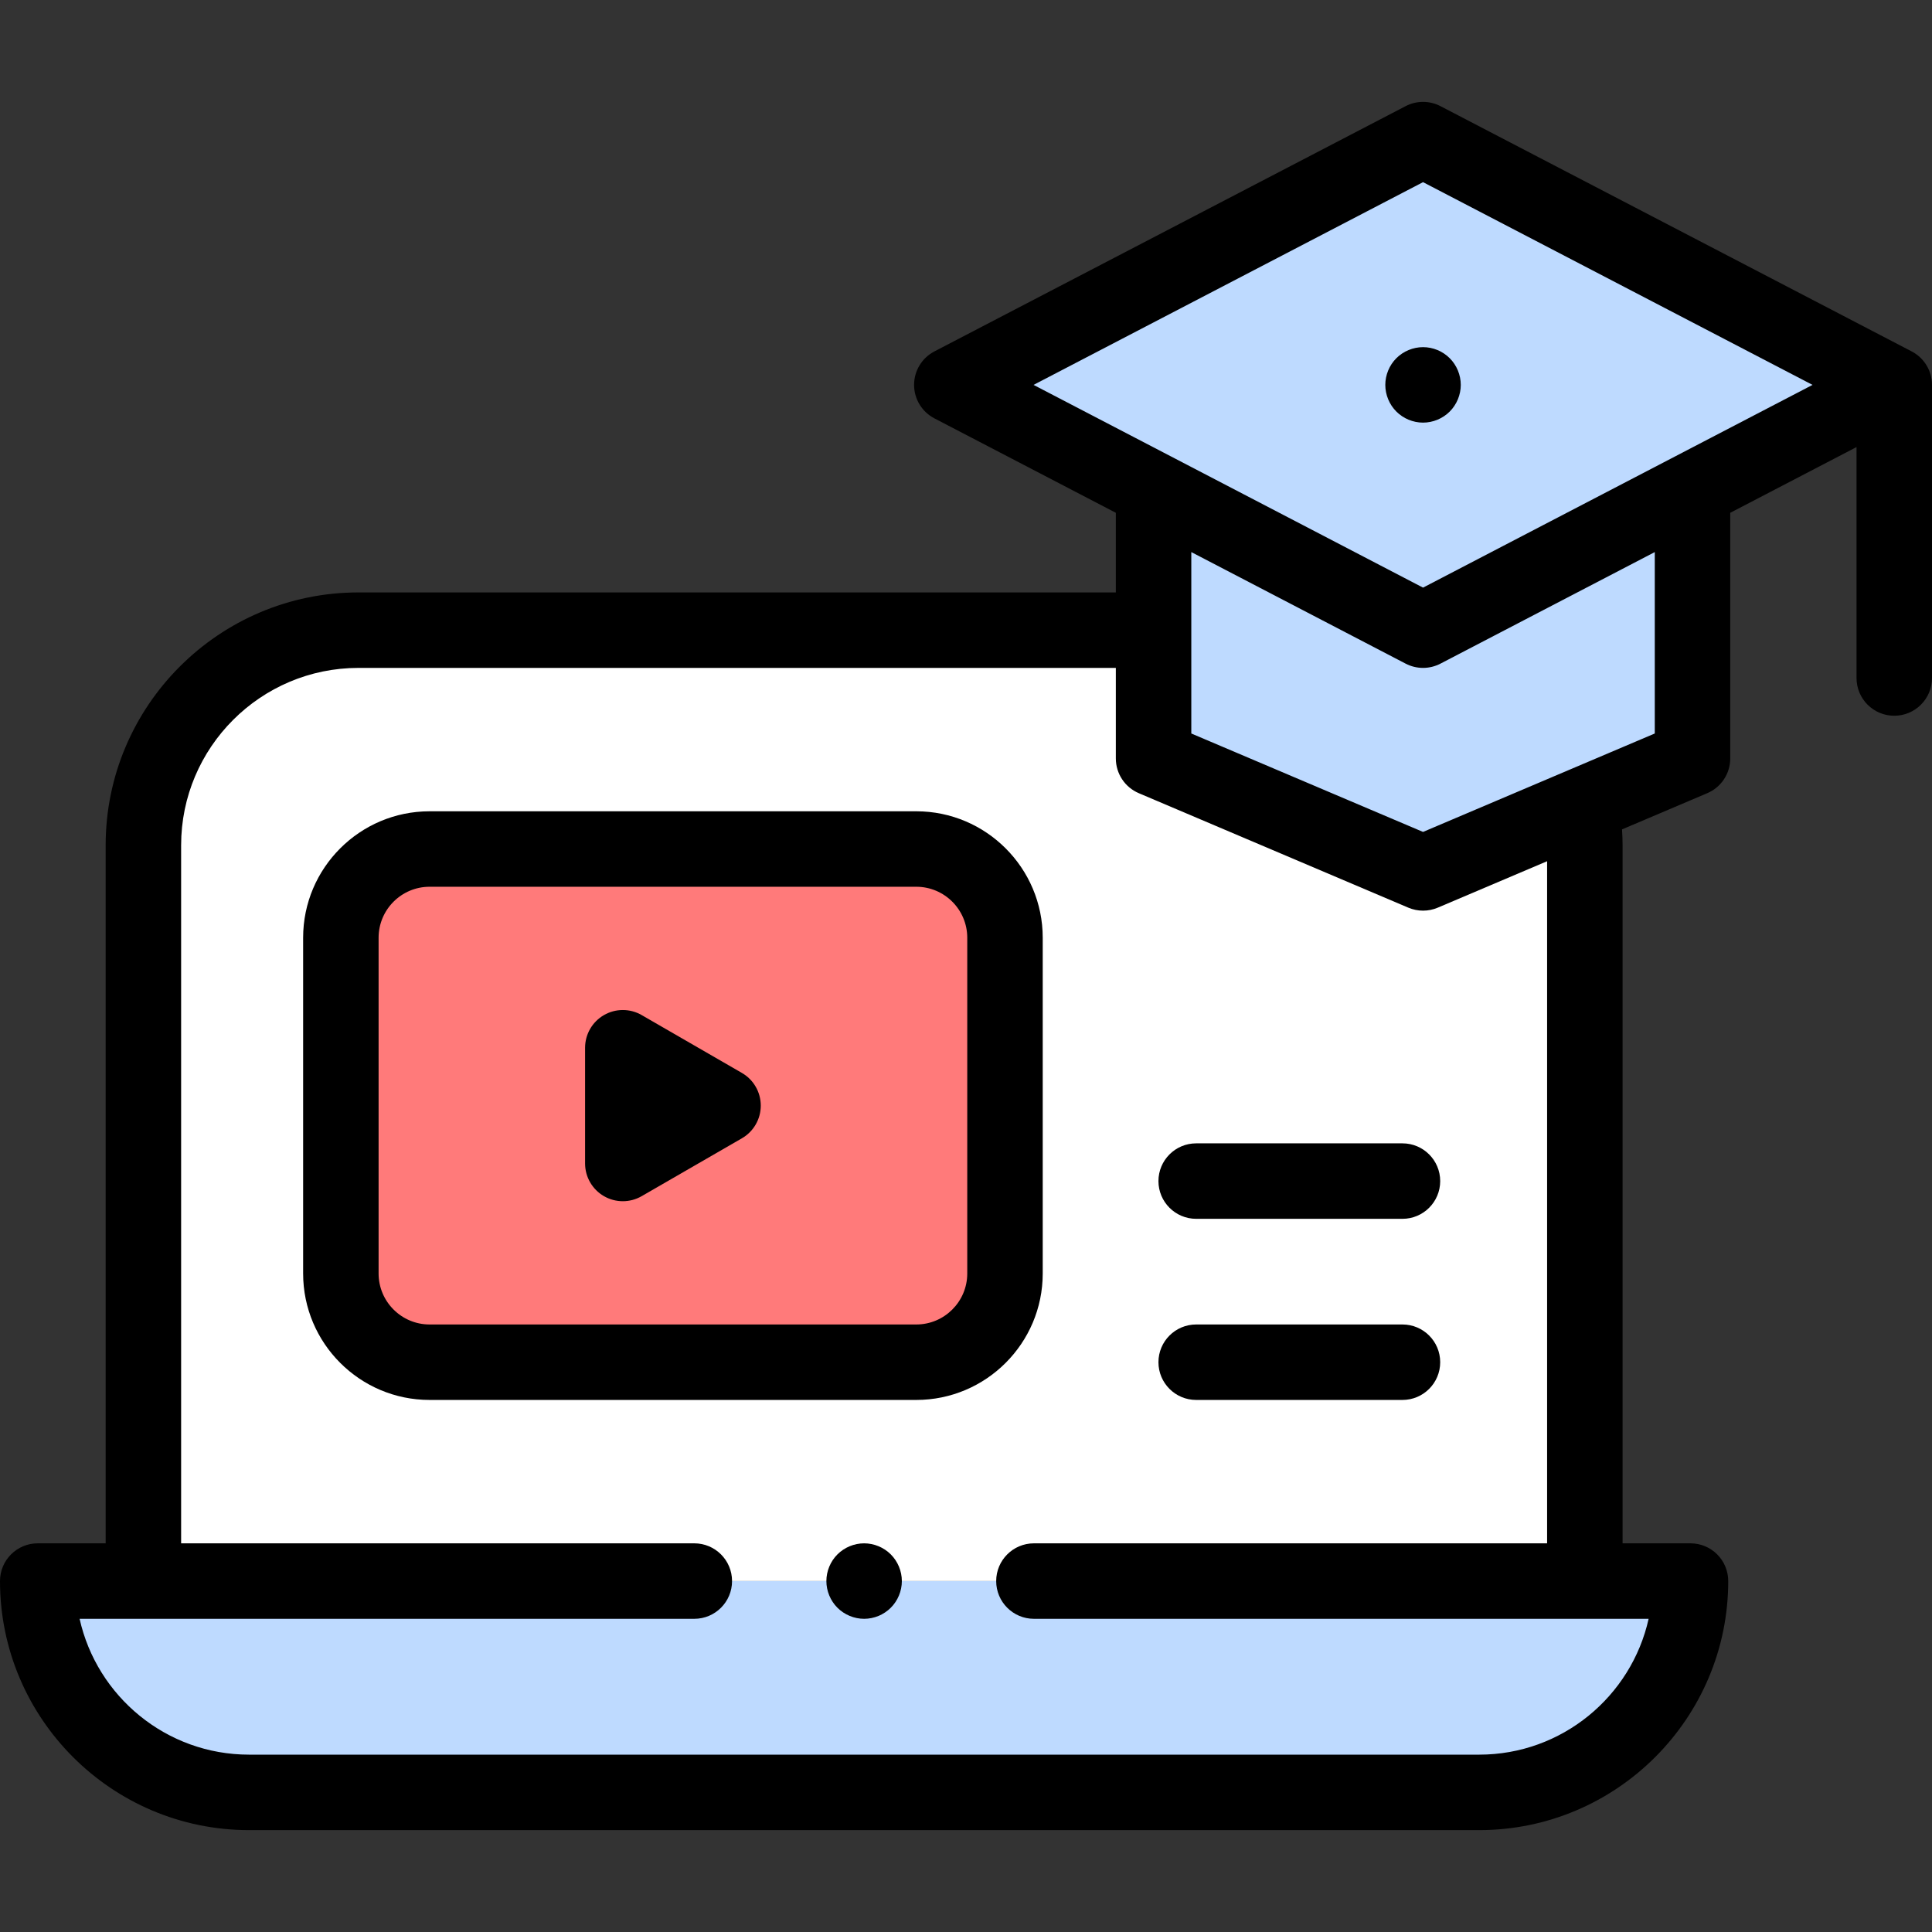 <svg id="Capa_1" enable-background="new 0 0 512 512" height="512" viewBox="0 0 512 512" width="512" xmlns="http://www.w3.org/2000/svg"><rect x="0" y="0" width="512" height="512" fill="#333333" stroke="none"/><g id="XMLID_1124_"><path id="XMLID_1318_" d="m448 419h-438c0 30.928 25.072 56 56 56h326c30.928 0 56-25.072 56-56z" fill="#bedaff"/><path id="XMLID_1316_" d="m363 167h-268c-31.48 0-57 25.52-57 57v195h382v-195c0-31.48-25.52-57-57-57z" fill="#fff"/><path id="XMLID_1041_" d="m242.826 361h-128.985c-12.983 0-23.508-10.525-23.508-23.508v-88.984c0-12.983 10.525-23.508 23.508-23.508h128.985c12.983 0 23.508 10.525 23.508 23.508v88.984c-.001 12.983-10.525 23.508-23.508 23.508z" fill="#ff7a7a"/><path id="XMLID_1192_" d="m448.534 201-71.413 30.333-71.413-30.333v-72.971h142.826z" fill="#bedaff"/><path id="XMLID_1025_" d="m502 102-124.879 65-124.879-65 124.879-65z" fill="#bedaff"/><g id="XMLID_258_"><path id="XMLID_284_" d="m242.825 215h-128.984c-18.477 0-33.508 15.031-33.508 33.508v88.984c0 18.477 15.031 33.508 33.508 33.508h128.984c18.477 0 33.508-15.031 33.508-33.508v-88.984c0-18.477-15.031-33.508-33.508-33.508zm13.508 122.492c0 7.448-6.06 13.508-13.508 13.508h-128.984c-7.448 0-13.508-6.06-13.508-13.508v-88.984c0-7.448 6.06-13.508 13.508-13.508h128.984c7.448 0 13.508 6.06 13.508 13.508z"/><path id="XMLID_285_" d="m196.612 284.34-26.558-15.333c-3.094-1.787-6.906-1.787-10 0-3.094 1.786-5 5.088-5 8.66v30.666c0 3.572 1.906 6.874 5 8.66 1.547.894 3.273 1.34 5 1.34s3.453-.446 5-1.34l26.558-15.333c3.094-1.786 5-5.088 5-8.66s-1.906-6.874-5-8.66z"/><path id="XMLID_288_" d="m506.617 93.13-124.879-65c-2.895-1.506-6.34-1.506-9.234 0l-124.88 65c-3.308 1.722-5.383 5.141-5.383 8.87s2.075 7.148 5.383 8.87l48.084 25.028v21.102h-200.708c-36.944 0-67 30.056-67 67v185h-18c-5.522 0-10 4.478-10 10 0 36.393 29.607 66 66 66h326c36.393 0 66-29.607 66-66 0-5.522-4.478-10-10-10h-18v-185c0-1.402-.06-2.802-.147-4.201l22.589-9.595c3.693-1.568 6.091-5.192 6.091-9.204v-65.102l33.467-17.42v61.203c0 5.522 4.478 10 10 10s10-4.478 10-10v-77.681c0-3.73-2.075-7.149-5.383-8.87zm-96.617 315.87h-136c-5.522 0-10 4.478-10 10s4.478 10 10 10h162.905c-4.579 20.571-22.975 36-44.905 36h-326c-21.931 0-40.326-15.429-44.905-36h162.905c5.522 0 10-4.478 10-10s-4.478-10-10-10h-136v-185c0-25.916 21.084-47 47-47h200.708v24c0 4.012 2.397 7.636 6.091 9.204l71.413 30.333c1.249.53 2.579.796 3.909.796s2.66-.266 3.909-.796l28.97-12.305zm28.533-214.617-61.412 26.086-61.413-26.086v-48.075l56.796 29.562c1.447.753 3.032 1.13 4.617 1.13s3.17-.377 4.617-1.13l56.795-29.562zm-61.412-38.657-103.221-53.726 103.221-53.727 103.22 53.727z"/><path id="XMLID_291_" d="m370.05 94.929c-1.86 1.86-2.93 4.44-2.93 7.07s1.069 5.21 2.93 7.069c1.86 1.86 4.44 2.931 7.07 2.931s5.21-1.07 7.069-2.931c1.86-1.859 2.931-4.439 2.931-7.069s-1.07-5.21-2.931-7.07c-1.859-1.86-4.43-2.93-7.069-2.93-2.63.001-5.21 1.07-7.07 2.93z"/><path id="XMLID_297_" d="m371.667 351h-54.667c-5.522 0-10 4.478-10 10s4.478 10 10 10h54.667c5.522 0 10-4.478 10-10s-4.478-10-10-10z"/><path id="XMLID_298_" d="m371.667 303h-54.667c-5.522 0-10 4.478-10 10s4.478 10 10 10h54.667c5.522 0 10-4.478 10-10s-4.478-10-10-10z"/><path id="XMLID_299_" d="m229 409c-2.63 0-5.21 1.069-7.07 2.93s-2.93 4.429-2.93 7.07c0 2.63 1.069 5.21 2.93 7.069 1.86 1.86 4.44 2.931 7.07 2.931s5.21-1.07 7.069-2.931c1.861-1.859 2.931-4.439 2.931-7.069s-1.07-5.21-2.931-7.07c-1.859-1.861-4.439-2.93-7.069-2.93z"/></g></g></svg>